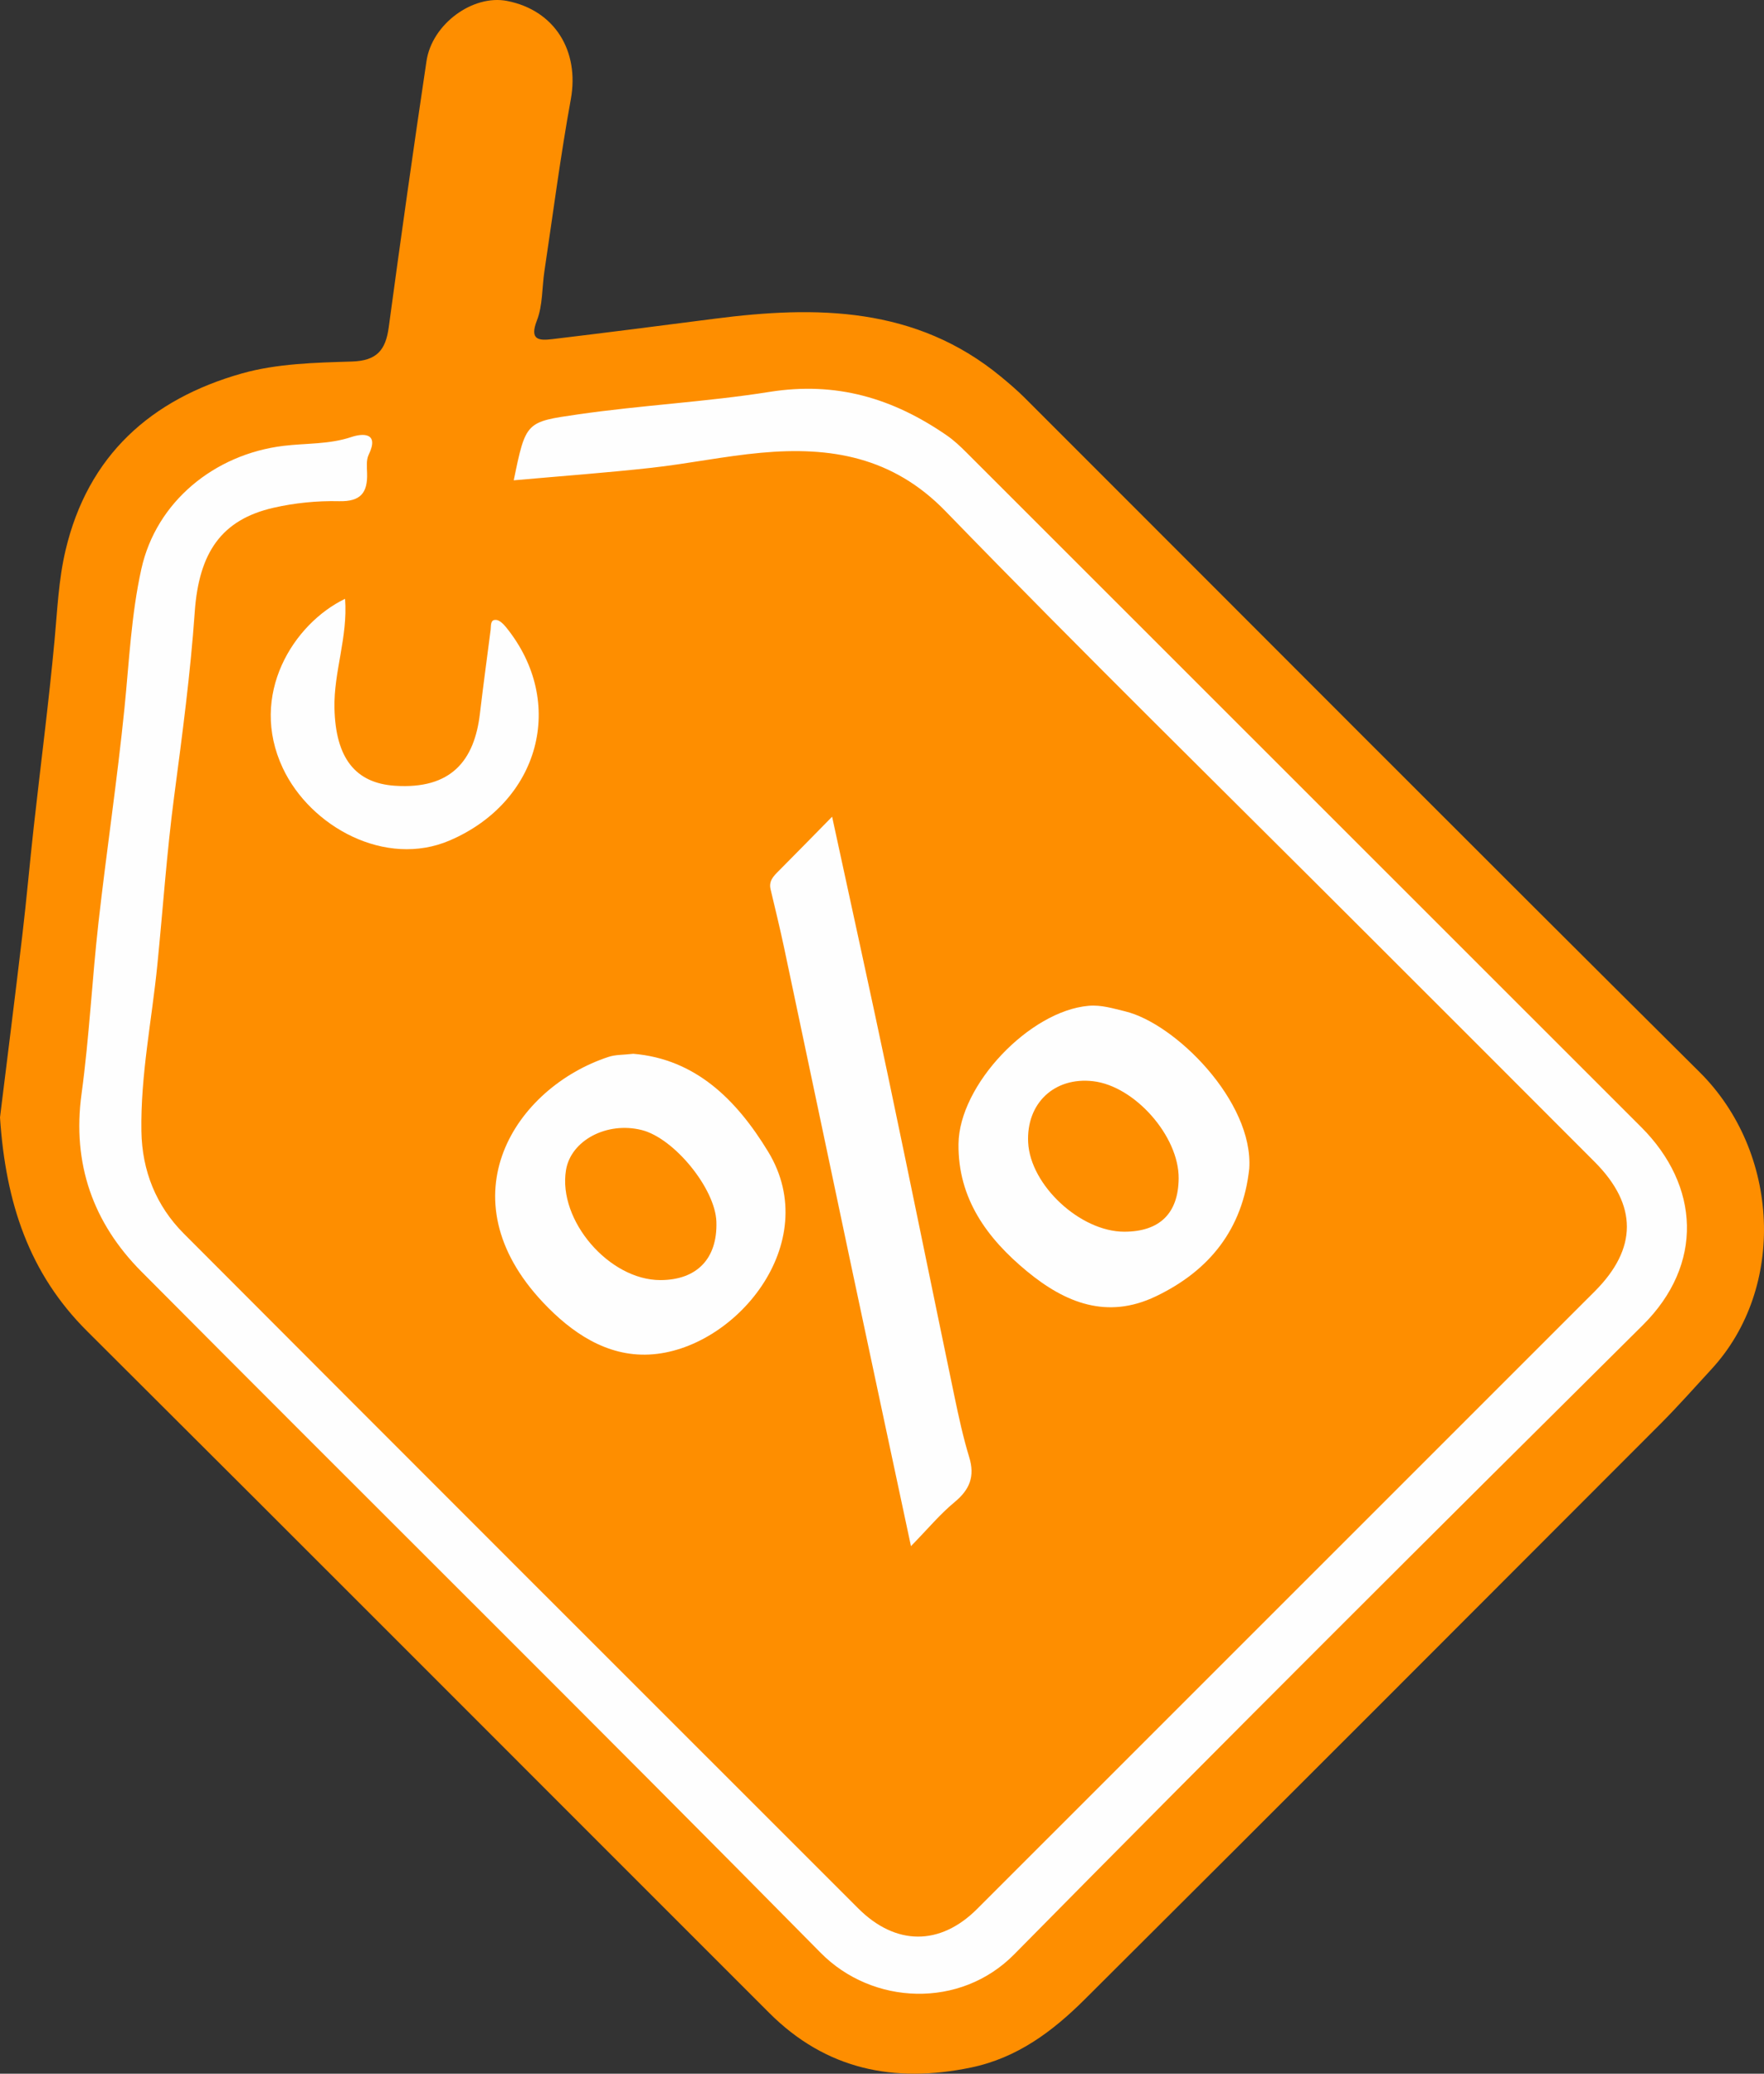 <?xml version="1.0" encoding="utf-8"?>
<!-- Generator: Adobe Illustrator 16.0.0, SVG Export Plug-In . SVG Version: 6.00 Build 0)  -->
<!DOCTYPE svg PUBLIC "-//W3C//DTD SVG 1.1//EN" "http://www.w3.org/Graphics/SVG/1.1/DTD/svg11.dtd">
<svg version="1.1" id="Layer_1" xmlns="http://www.w3.org/2000/svg" xmlns:xlink="http://www.w3.org/1999/xlink" x="0px" y="0px"
	 width="328.132px" height="385.698px" viewBox="0 0 328.132 385.698" enable-background="new 0 0 328.132 385.698"
	 xml:space="preserve">
<rect x="0" y="0" width="328.132" height="385.698" fill="#333333" stroke="none"/>
<g>
	<path fill-rule="evenodd" clip-rule="evenodd" fill="#FE8E00" d="M0,207.835c1.297-10.54,2.782-22.261,4.166-33.995
		c0.789-6.691,1.375-13.406,2.119-20.102c1.287-11.577,2.794-23.133,3.869-34.729c0.515-5.556,0.739-11.115,2.021-16.583
		c4.162-17.75,15.935-28.187,32.8-32.963c6.527-1.848,13.628-2.009,20.491-2.22c4.653-0.144,6.274-2.145,6.844-6.359
		c2.234-16.521,4.562-33.03,7.024-49.519C80.369,4.434,87.979-1.061,94.32,0.174c8.869,1.729,13.497,9.299,11.859,18.296
		c-1.93,10.603-3.312,21.305-4.909,31.968c-0.461,3.073-0.304,6.368-1.401,9.182c-1.416,3.633,0.381,3.755,2.845,3.46
		c10.062-1.204,20.113-2.494,30.164-3.792c19.011-2.458,37.487-2.302,53.342,10.795c1.53,1.265,3.047,2.562,4.45,3.964
		c41.827,41.803,83.549,83.712,125.505,125.386c14.882,14.781,16.178,40.061,2.173,55.243c-3.134,3.397-6.2,6.877-9.468,10.149
		c-35.666,35.713-71.325,71.434-107.096,107.044c-5.944,5.918-12.541,10.897-21.186,12.686
		c-14.313,2.961-26.961,0.372-37.496-10.154c-42.303-42.271-84.525-84.621-126.901-126.816C5.44,236.87,1.057,223.78,0,207.835z"/>
	<path fill-rule="evenodd" clip-rule="evenodd" fill="#FEFEFE" d="M95.564,89.335c2.252-10.964,2.267-10.859,11.975-12.264
		c11.843-1.714,23.84-2.313,35.615-4.183c12.442-1.976,22.943,1.194,32.923,8.066c1.398,0.963,2.565,2.077,3.719,3.23
		c41.843,41.807,83.654,83.645,125.495,125.452c10.881,10.872,11.699,25.517,0.292,36.835
		c-39.144,38.84-78.203,77.768-116.924,117.026c-10.027,10.167-26.372,9.475-36.002-0.286
		c-41.892-42.46-84.302-84.408-126.357-126.709c-8.966-9.019-12.902-20.036-11.132-33.04c1.438-10.561,1.955-21.244,3.146-31.842
		c1.5-13.328,3.501-26.604,4.843-39.946c0.87-8.644,1.255-17.35,3.137-25.846c2.772-12.517,13.602-21.334,26.426-22.9
		c4.181-0.511,8.498-0.251,12.652-1.646c1.99-0.668,5.266-0.949,3.206,3.304c-0.468,0.965-0.328,2.28-0.292,3.428
		c0.112,3.623-1.187,5.303-5.202,5.207c-4.071-0.097-8.257,0.317-12.228,1.227c-9.642,2.209-13.857,8.304-14.631,19.389
		c-0.801,11.46-2.321,22.852-3.824,34.246c-1.376,10.426-2.09,20.94-3.135,31.41c-1.029,10.305-3.135,20.515-2.963,30.923
		c0.121,7.332,2.727,13.854,7.893,19.033c41.772,41.877,83.617,83.682,125.448,125.5c6.965,6.963,15.221,6.997,22.116,0.104
		c38.298-38.282,76.588-76.572,114.88-114.86c7.959-7.958,7.999-16.051,0.01-24.069c-14.229-14.282-28.506-28.518-42.762-42.772
		c-26.038-26.037-52.344-51.814-77.978-78.243c-9.875-10.183-21.451-12.076-34.35-10.896c-6.82,0.624-13.564,2.039-20.376,2.794
		C112.866,87.93,104.511,88.537,95.564,89.335z"/>
	<path fill-rule="evenodd" clip-rule="evenodd" fill="#FEFEFE" d="M169.454,287.577c-3.858-18.099-7.542-35.286-11.185-52.481
		c-4.152-19.596-8.256-39.201-12.408-58.797c-0.773-3.648-1.661-7.272-2.522-10.902c-0.369-1.556,0.567-2.459,1.526-3.421
		c3.162-3.176,6.292-6.382,9.921-10.073c3.576,16.549,7.087,32.465,10.444,48.413c4.161,19.766,8.177,39.563,12.3,59.338
		c0.797,3.819,1.623,7.648,2.76,11.375c1.091,3.574,0.096,6.037-2.734,8.37C174.883,281.6,172.636,284.318,169.454,287.577z"/>
	<path fill-rule="evenodd" clip-rule="evenodd" fill="#FEFEFE" d="M232.382,217.356c-1.221,11.231-7.364,18.968-17.394,23.765
		c-9.046,4.326-16.821,1.217-23.934-4.651c-7.453-6.147-12.858-13.531-12.759-23.68c0.107-11.017,13.261-24.771,24.207-25.716
		c2.375-0.205,4.545,0.492,6.771,1.025C218.625,190.343,233.201,204.886,232.382,217.356z"/>
	<path fill-rule="evenodd" clip-rule="evenodd" fill="#FEFEFE" d="M117.804,195.998c11.503,0.967,19.153,8.447,25.093,18.223
		c10.384,17.088-6.277,36.954-22.146,37.717c-7.914,0.381-14.42-4.066-19.69-9.643c-18.551-19.632-5.193-40.021,12.126-45.717
		C114.521,196.14,115.775,196.229,117.804,195.998z"/>
	<path fill-rule="evenodd" clip-rule="evenodd" fill="#FEFEFE" d="M64.186,111.375c0.549,7.138-2.134,13.598-1.971,20.39
		c0.221,9.218,3.875,13.894,11.259,14.382c10.435,0.69,14.777-4.653,15.802-13.449c0.606-5.196,1.331-10.378,1.991-15.568
		c0.099-0.781-0.106-1.917,1.021-1.831c0.665,0.052,1.394,0.797,1.881,1.402c11.278,13.974,6.194,32.436-10.496,39.612
		c-11.964,5.145-25.942-2.54-31.065-13.444C46.196,129.226,54.599,116.003,64.186,111.375z"/>
	<path fill-rule="evenodd" clip-rule="evenodd" fill="#FE8E00" d="M209.127,229.09c-8.165,0.002-17.465-8.63-17.873-16.589
		c-0.373-7.285,4.875-12.237,12.084-11.401c7.758,0.9,15.983,10.248,15.912,18.086C219.191,225.687,215.713,229.088,209.127,229.09z
		"/>
	<path fill-rule="evenodd" clip-rule="evenodd" fill="#FE8E00" d="M122.856,238.089c-9.542,0.017-19.098-11.103-17.573-20.45
		c0.902-5.532,7.607-9.082,14.086-7.458c6.05,1.516,13.695,10.909,13.892,17.067C133.479,234.083,129.646,238.077,122.856,238.089z"
		/>
</g>
</svg>
